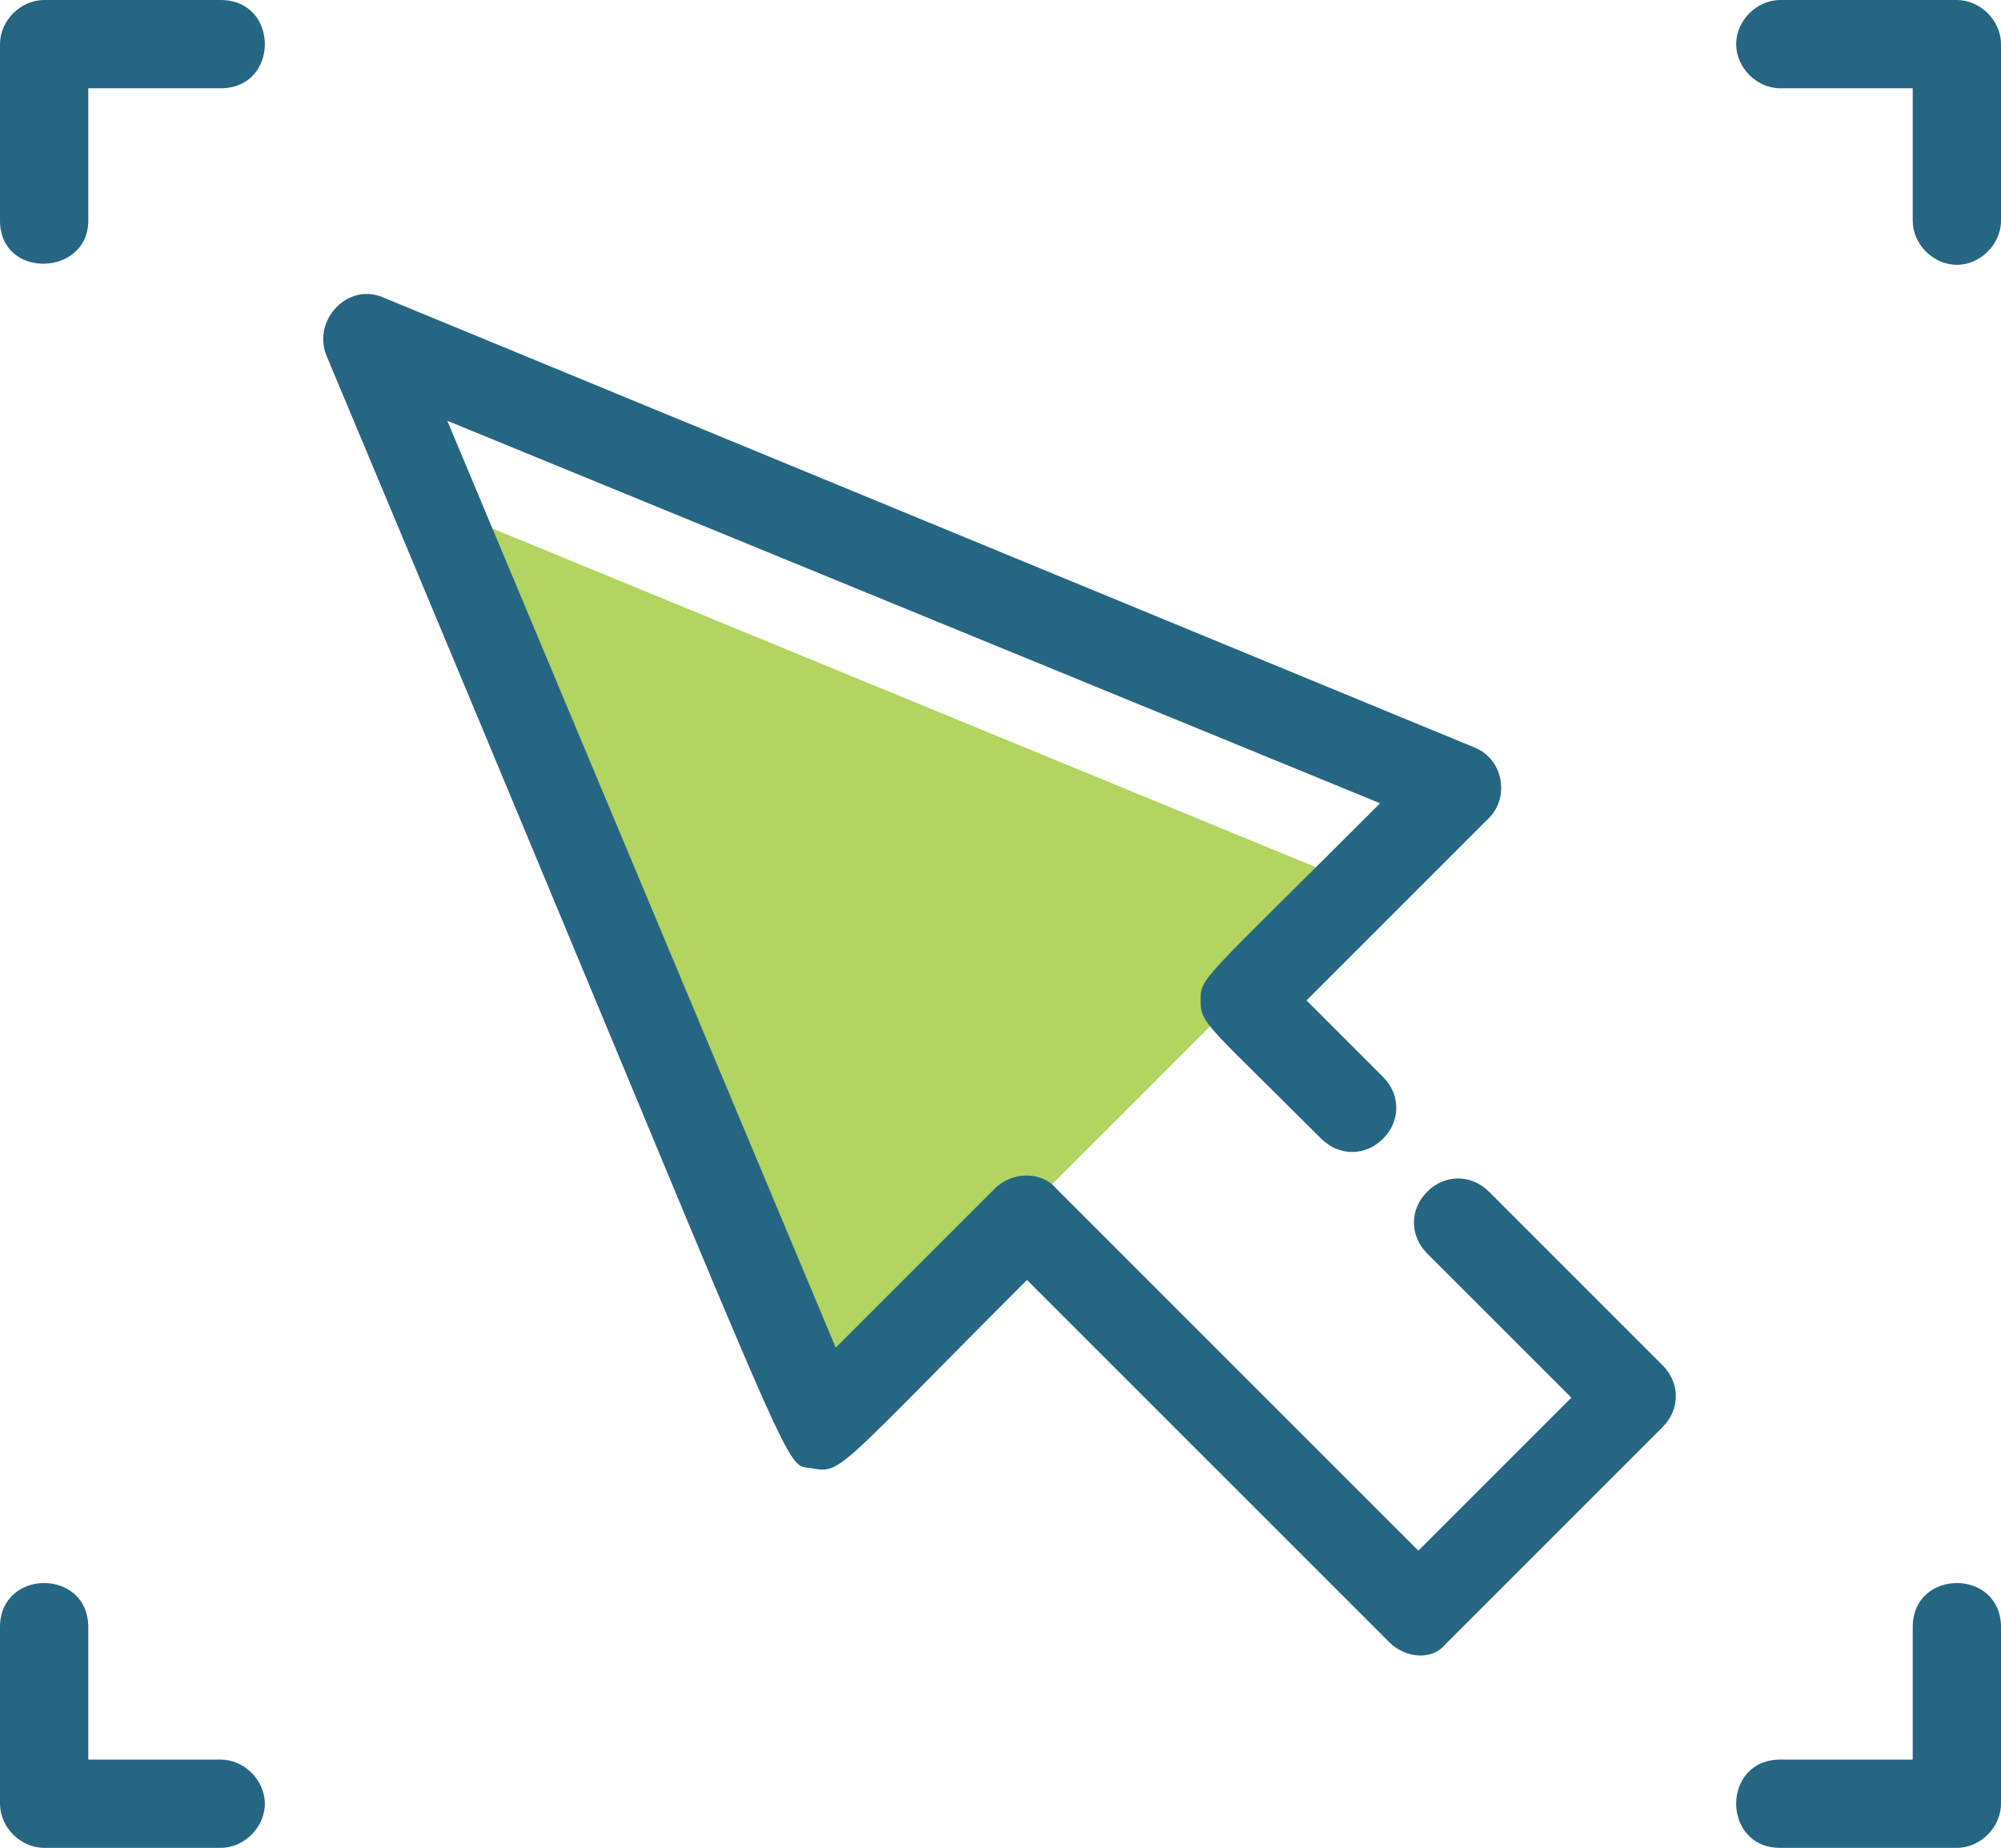 <?xml version="1.0" encoding="utf-8"?>
<!-- Generator: Adobe Illustrator 21.1.0, SVG Export Plug-In . SVG Version: 6.00 Build 0)  -->
<svg version="1.1" xmlns="http://www.w3.org/2000/svg" xmlns:xlink="http://www.w3.org/1999/xlink" x="0px" y="0px" width="68px"
	 height="62.8px" viewBox="0 0 68 62.8" style="enable-background:new 0 0 68 62.8;" xml:space="preserve">
<style type="text/css">
	.st0{fill-rule:evenodd;clip-rule:evenodd;fill:#B2D460;}
	.st1{fill:#256782;}
</style>
<g id="Color">
	<polygon class="st0" points="46,30 14.4,17 27.6,48.4 	"/>
</g>
<g id="Line">
	<g>
		<path class="st1" d="M66.5,62.8h-6c-2,0-2-3,0-3H65v-4.5c0-2,3-2,3,0v6C68,62.1,67.3,62.8,66.5,62.8z M7.5,62.8h-6
			c-0.8,0-1.5-0.7-1.5-1.5v-6c0-2,3-2,3,0v4.5h4.5c0.8,0,1.5,0.7,1.5,1.5C9,62.1,8.3,62.8,7.5,62.8z M47.2,55.8L34.9,43.5
			c-6.4,6.4-6.3,6.6-7.3,6.4c-1.1-0.2,0.1,1.8-16.5-37.8c-0.5-1.2,0.7-2.5,1.9-2l37.1,15.3c1,0.4,1.2,1.7,0.5,2.4l-6.2,6.2l2.6,2.6
			c0.6,0.6,0.6,1.5,0,2.1c-0.6,0.6-1.5,0.6-2.1,0c-3.9-3.9-4.1-3.9-4.1-4.7c0-0.8,0-0.6,6.1-6.7l-31.7-13l13.2,31.5l5.4-5.4
			c0.6-0.6,1.6-0.6,2.1,0l12.3,12.3l5.2-5.2l-4.9-4.9c-0.6-0.6-0.6-1.5,0-2.1c0.6-0.6,1.5-0.6,2.1,0l5.9,5.9c0.6,0.6,0.6,1.5,0,2.1
			l-7.4,7.4C48.7,56.4,47.8,56.4,47.2,55.8z M66.5,9C65.7,9,65,8.3,65,7.5V3h-4.5C59.7,3,59,2.3,59,1.5S59.7,0,60.5,0h6
			C67.3,0,68,0.7,68,1.5v6C68,8.3,67.3,9,66.5,9z M0,7.5v-6C0,0.7,0.7,0,1.5,0h6c2,0,2,3,0,3H3v4.5C3,9.4,0,9.5,0,7.5z"/>
	</g>
</g>
</svg>
